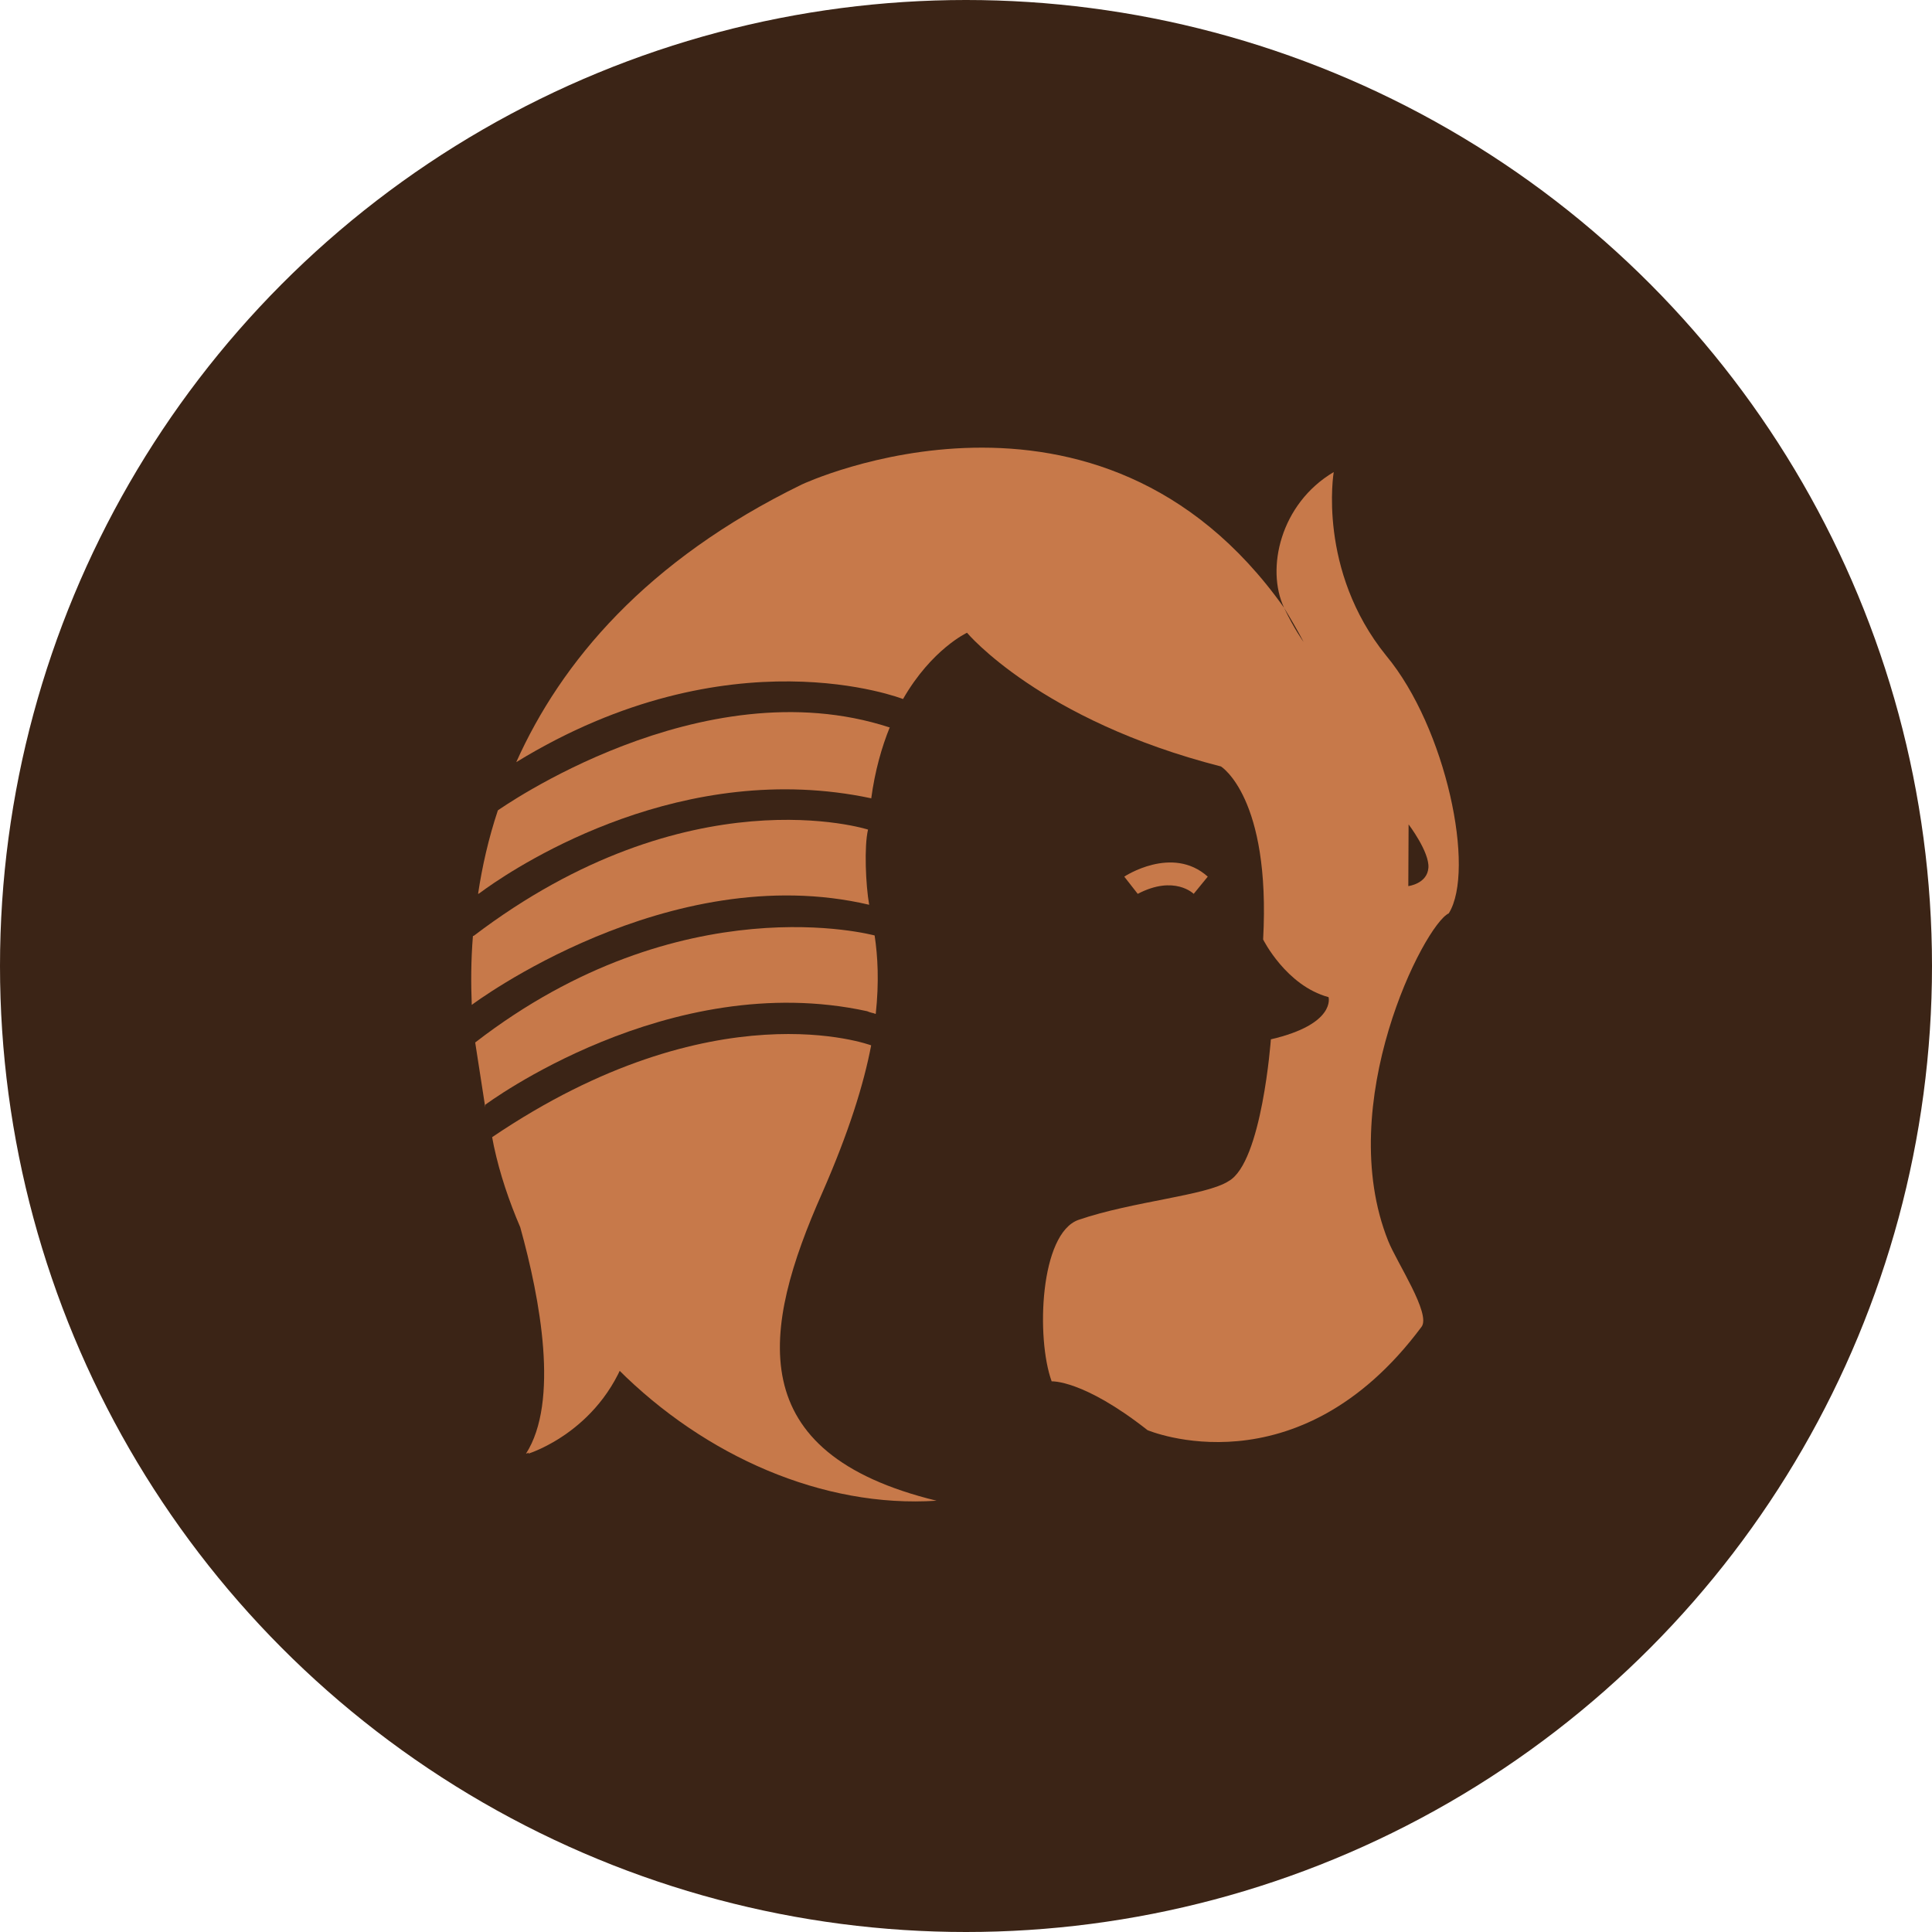 <svg width="82" height="82" viewBox="0 0 82 82" fill="none" xmlns="http://www.w3.org/2000/svg">
<circle cx="41" cy="41" r="41" fill="#3B2416"/>
<path d="M47.717 37.207C47.717 37.207 49.751 35.855 51.261 37.207L50.664 37.938C50.664 37.938 49.848 37.122 48.289 37.938L47.717 37.207Z" fill="#C7794A"/>
<path d="M58.836 27.83C55.901 24.201 56.607 20.036 56.607 20.036C54.342 21.375 53.721 24.14 54.5 25.796C54.78 26.259 55.06 26.734 55.328 27.245C55.328 27.245 54.926 26.697 54.5 25.796C46.608 14.665 34.04 20.559 34.04 20.559C27.415 23.787 23.811 28.11 21.911 32.348C30.996 26.782 38.327 29.669 38.327 29.669C39.545 27.55 41.043 26.856 41.043 26.856C41.043 26.856 44.148 30.57 51.821 32.531C51.821 32.531 53.94 33.834 53.611 39.874C53.611 39.874 54.585 41.835 56.388 42.322C56.388 42.322 56.717 43.467 53.94 44.112C53.94 44.112 53.562 49.337 52.15 50.128C51.2 50.749 48.094 50.981 45.78 51.773C44.136 52.345 43.966 56.79 44.636 58.629C44.636 58.629 45.963 58.544 48.703 60.699C48.703 60.699 55.06 63.403 60.334 56.315C60.748 55.767 59.286 53.587 58.921 52.674C56.583 46.84 60.455 39.241 61.49 38.766C62.635 36.927 61.381 30.887 58.836 27.83ZM59.773 37.609L59.785 34.991C59.785 34.991 60.675 36.16 60.626 36.83C60.577 37.512 59.773 37.609 59.773 37.609Z" fill="#C7794A"/>
<path d="M34.893 50.64C36.026 48.058 36.659 46.024 36.975 44.368C36.939 44.356 30.314 41.884 20.888 48.265C20.912 48.387 20.936 48.521 20.961 48.643C21.217 49.836 21.606 50.981 22.081 52.089C22.934 55.158 23.738 59.493 22.325 61.698C22.325 61.698 24.931 60.906 26.234 58.117C29.924 61.807 34.929 64.012 39.752 63.695C31.446 61.673 32.323 56.437 34.893 50.64Z" fill="#C7794A"/>
<path d="M20.328 37.926C20.364 37.901 20.462 37.828 20.632 37.706C22.166 36.623 29.011 32.19 36.975 33.882V33.907C37.134 32.713 37.426 31.703 37.767 30.862L37.755 30.874C29.741 28.256 21.144 34.394 21.131 34.394C20.73 35.599 20.462 36.793 20.291 37.938L20.328 37.926Z" fill="#C7794A"/>
<path d="M21.058 48.643C21.058 48.643 24.761 58.057 22.422 61.698C22.422 61.698 25.674 60.711 26.721 57.082" fill="#C7794A"/>
<path d="M37.122 43.016V43.029H37.17C37.316 41.664 37.255 40.593 37.122 39.704C37.109 39.704 28.95 37.463 20.169 44.246L20.596 46.999V46.889C20.596 46.889 28.378 41.08 36.805 42.919C36.914 42.968 37.024 42.992 37.122 43.016Z" fill="#C7794A"/>
<path d="M36.842 35.21C36.842 35.21 29.242 32.774 20.096 39.728V39.716L20.072 39.728C19.987 40.776 19.987 41.75 20.023 42.651C20.048 42.627 28.365 36.403 36.89 38.401C36.744 37.573 36.671 35.928 36.842 35.21Z" fill="#C7794A"/>
</svg>
